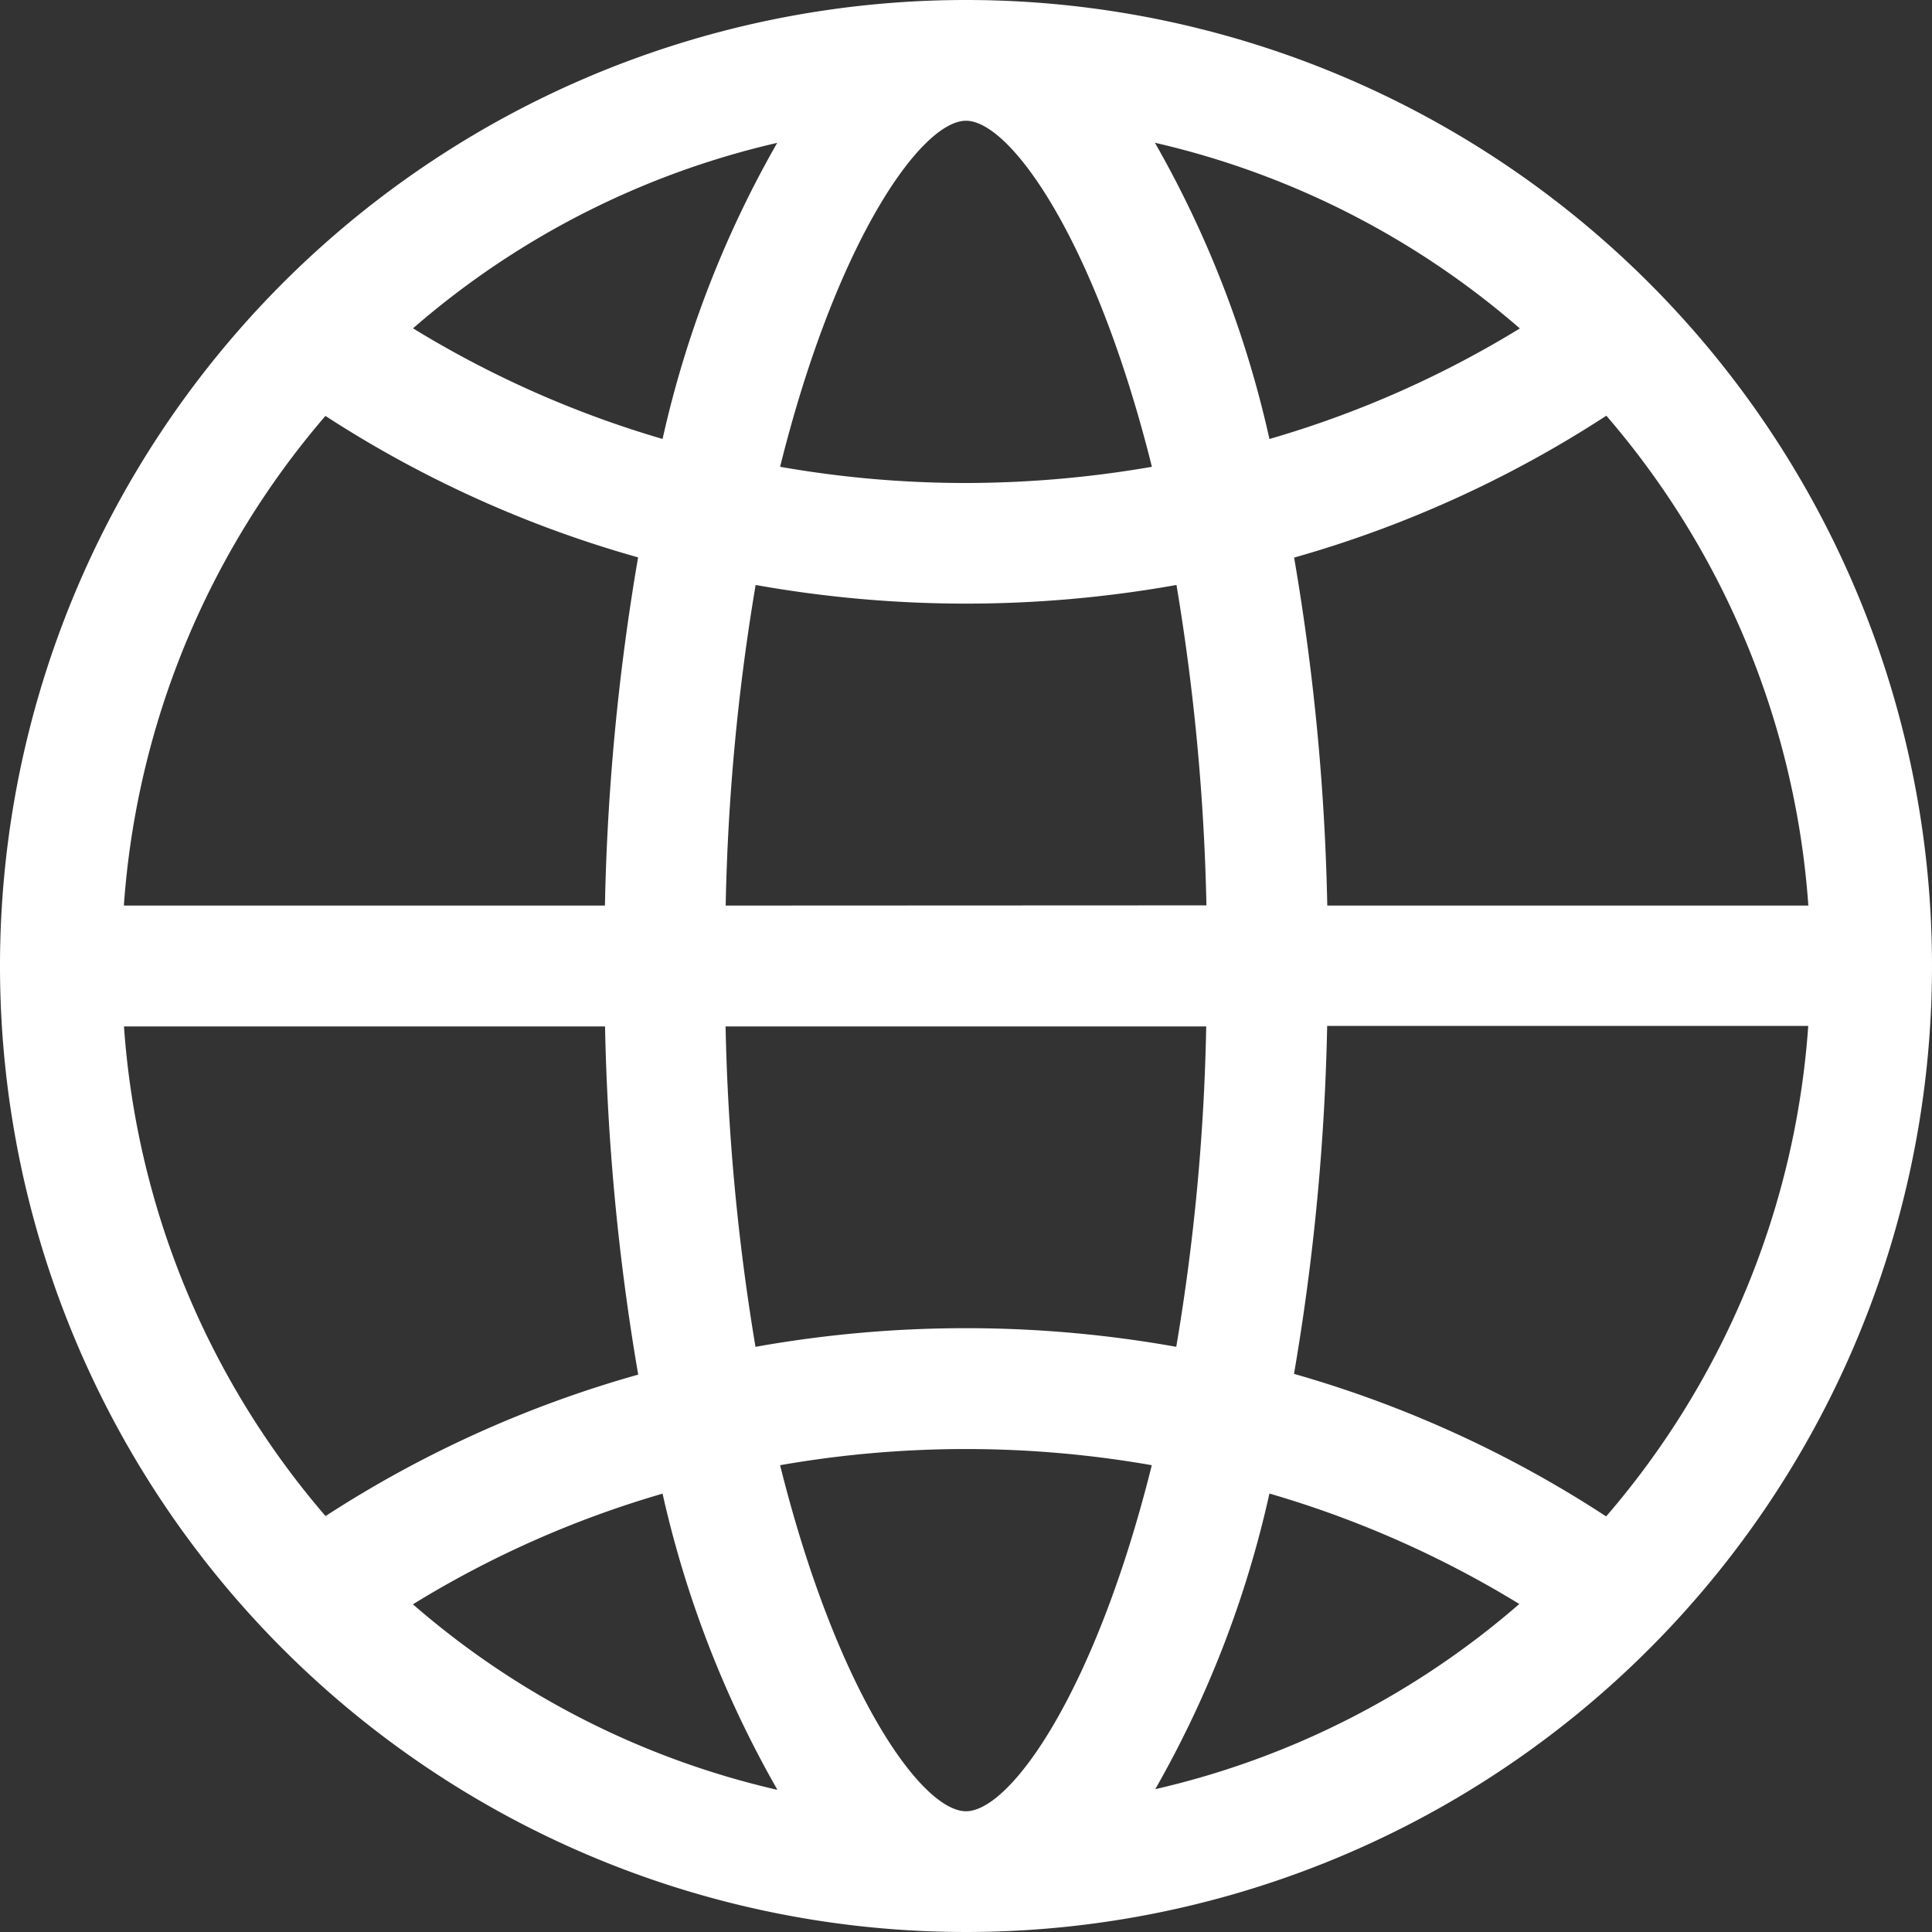 <svg xmlns="http://www.w3.org/2000/svg" width="18" height="18"><rect width="100%" height="100%" fill="#333333" stroke="none"/><path data-name="路径 16528" d="M9 0a9 9 0 109 9 9 9 0 00-9-9zm0 4.5a10 10 0 01-1.732-.151C7.794 2.236 8.586 1.125 9 1.125s1.205 1.111 1.732 3.224A10.207 10.207 0 019 4.5zm2.827-.41a9.858 9.858 0 00-1.067-2.76 7.863 7.863 0 013.4 1.73 9.538 9.538 0 01-2.333 1.03zm-5.653 0a9.6 9.6 0 01-2.326-1.031 7.852 7.852 0 013.393-1.728A9.88 9.88 0 006.173 4.09zm6.192 4.347a21.667 21.667 0 00-.309-3.242 10.637 10.637 0 002.909-1.322 7.833 7.833 0 011.882 4.564zm-11.212 0a7.841 7.841 0 011.878-4.562 10.626 10.626 0 002.913 1.318 21.72 21.72 0 00-.309 3.244zm5.607 0A20.343 20.343 0 017.04 5.45a11.149 11.149 0 003.921 0 20.621 20.621 0 01.279 2.985zm8.2 5.689a10.637 10.637 0 00-2.905-1.326 21.719 21.719 0 00.309-3.242h4.482a7.833 7.833 0 01-1.882 4.569zM7.039 12.55a20.623 20.623 0 01-.279-2.987h4.478a20.068 20.068 0 01-.279 2.985 11.138 11.138 0 00-3.919 0zm-4.006 1.575a7.828 7.828 0 01-1.878-4.562h4.482a21.722 21.722 0 00.309 3.244 10.626 10.626 0 00-2.913 1.318zM9 16.875c-.414 0-1.205-1.111-1.732-3.224a10.027 10.027 0 013.463 0c-.526 2.113-1.317 3.224-1.731 3.224zm1.76-.2a9.857 9.857 0 001.067-2.76 9.577 9.577 0 012.328 1.029 7.845 7.845 0 01-3.395 1.726zm-3.52 0a7.852 7.852 0 01-3.393-1.728 9.456 9.456 0 012.326-1.031A9.93 9.93 0 007.24 16.67z" fill="#fff"/></svg>